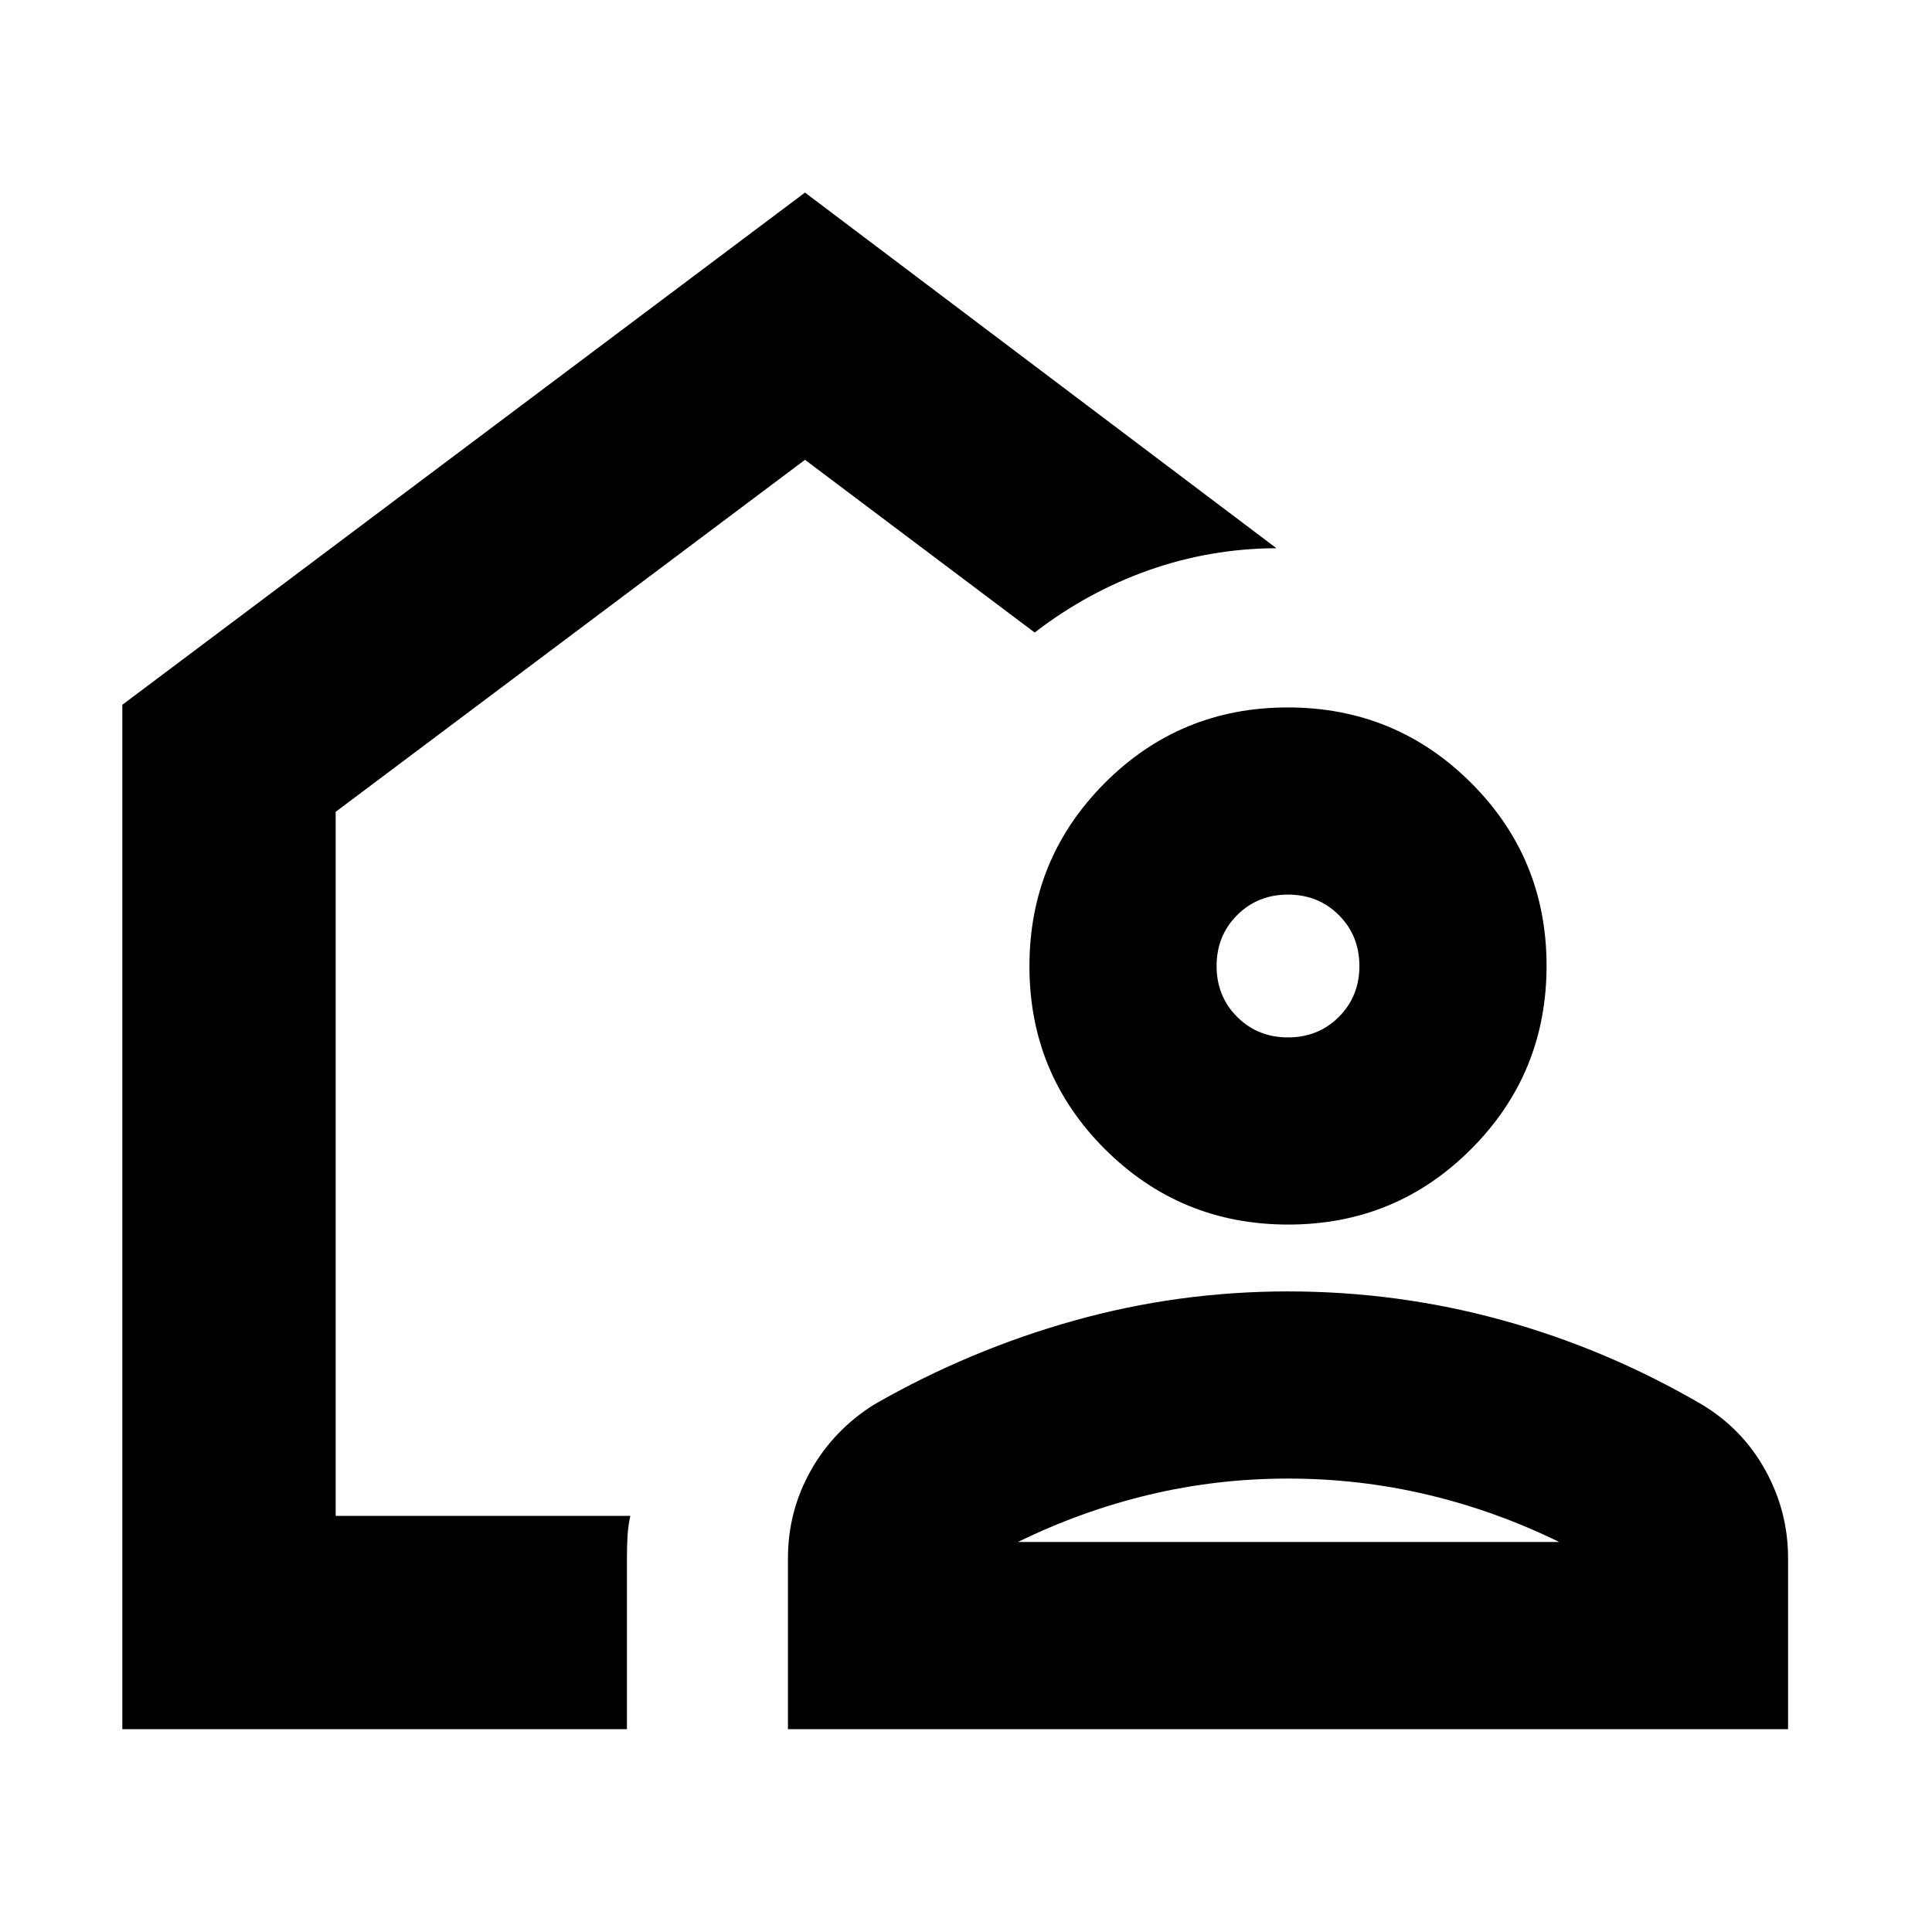 <svg xmlns="http://www.w3.org/2000/svg" height="24" viewBox="0 -960 960 960" width="24"><path d="M340.174-469.435ZM60.782-100.782v-509.016L400-864.306l234.218 176.697q-32.913.174-63.392 10.935-30.478 10.761-56.696 30.978L400-731.521 166.783-556.609v349.826h146.434q-1.13 4.957-1.413 10.196-.283 5.239-.283 10.761v85.044H60.781Zm330.739 0v-84.857q0-23.448 11.348-43.643 11.348-20.196 31.609-32.892 47.131-27 99.044-41.565Q585.435-318.304 640-318.304t106.425 14.288q51.859 14.287 99.097 41.842 20.261 12.131 31.609 32.614 11.348 20.483 11.348 43.734v85.044H391.521Zm114.263-93h268.998q-31.609-15.478-65.422-23.5-33.813-8.022-69.36-8.022-35.352 0-68.98 8.022-33.628 8.022-65.236 23.5ZM640.1-351.521q-53.491 0-91.035-37.444T511.521-479.9q0-53.491 37.444-91.035t90.935-37.544q53.491 0 91.035 37.444t37.544 90.935q0 53.491-37.444 91.035T640.1-351.521Zm-.1-93.001q15.078 0 25.278-10.2t10.2-25.278q0-15.078-10.2-25.278T640-515.478q-15.078 0-25.278 10.2T604.522-480q0 15.078 10.2 25.278t25.278 10.2Zm.565 250.74Z"/></svg>